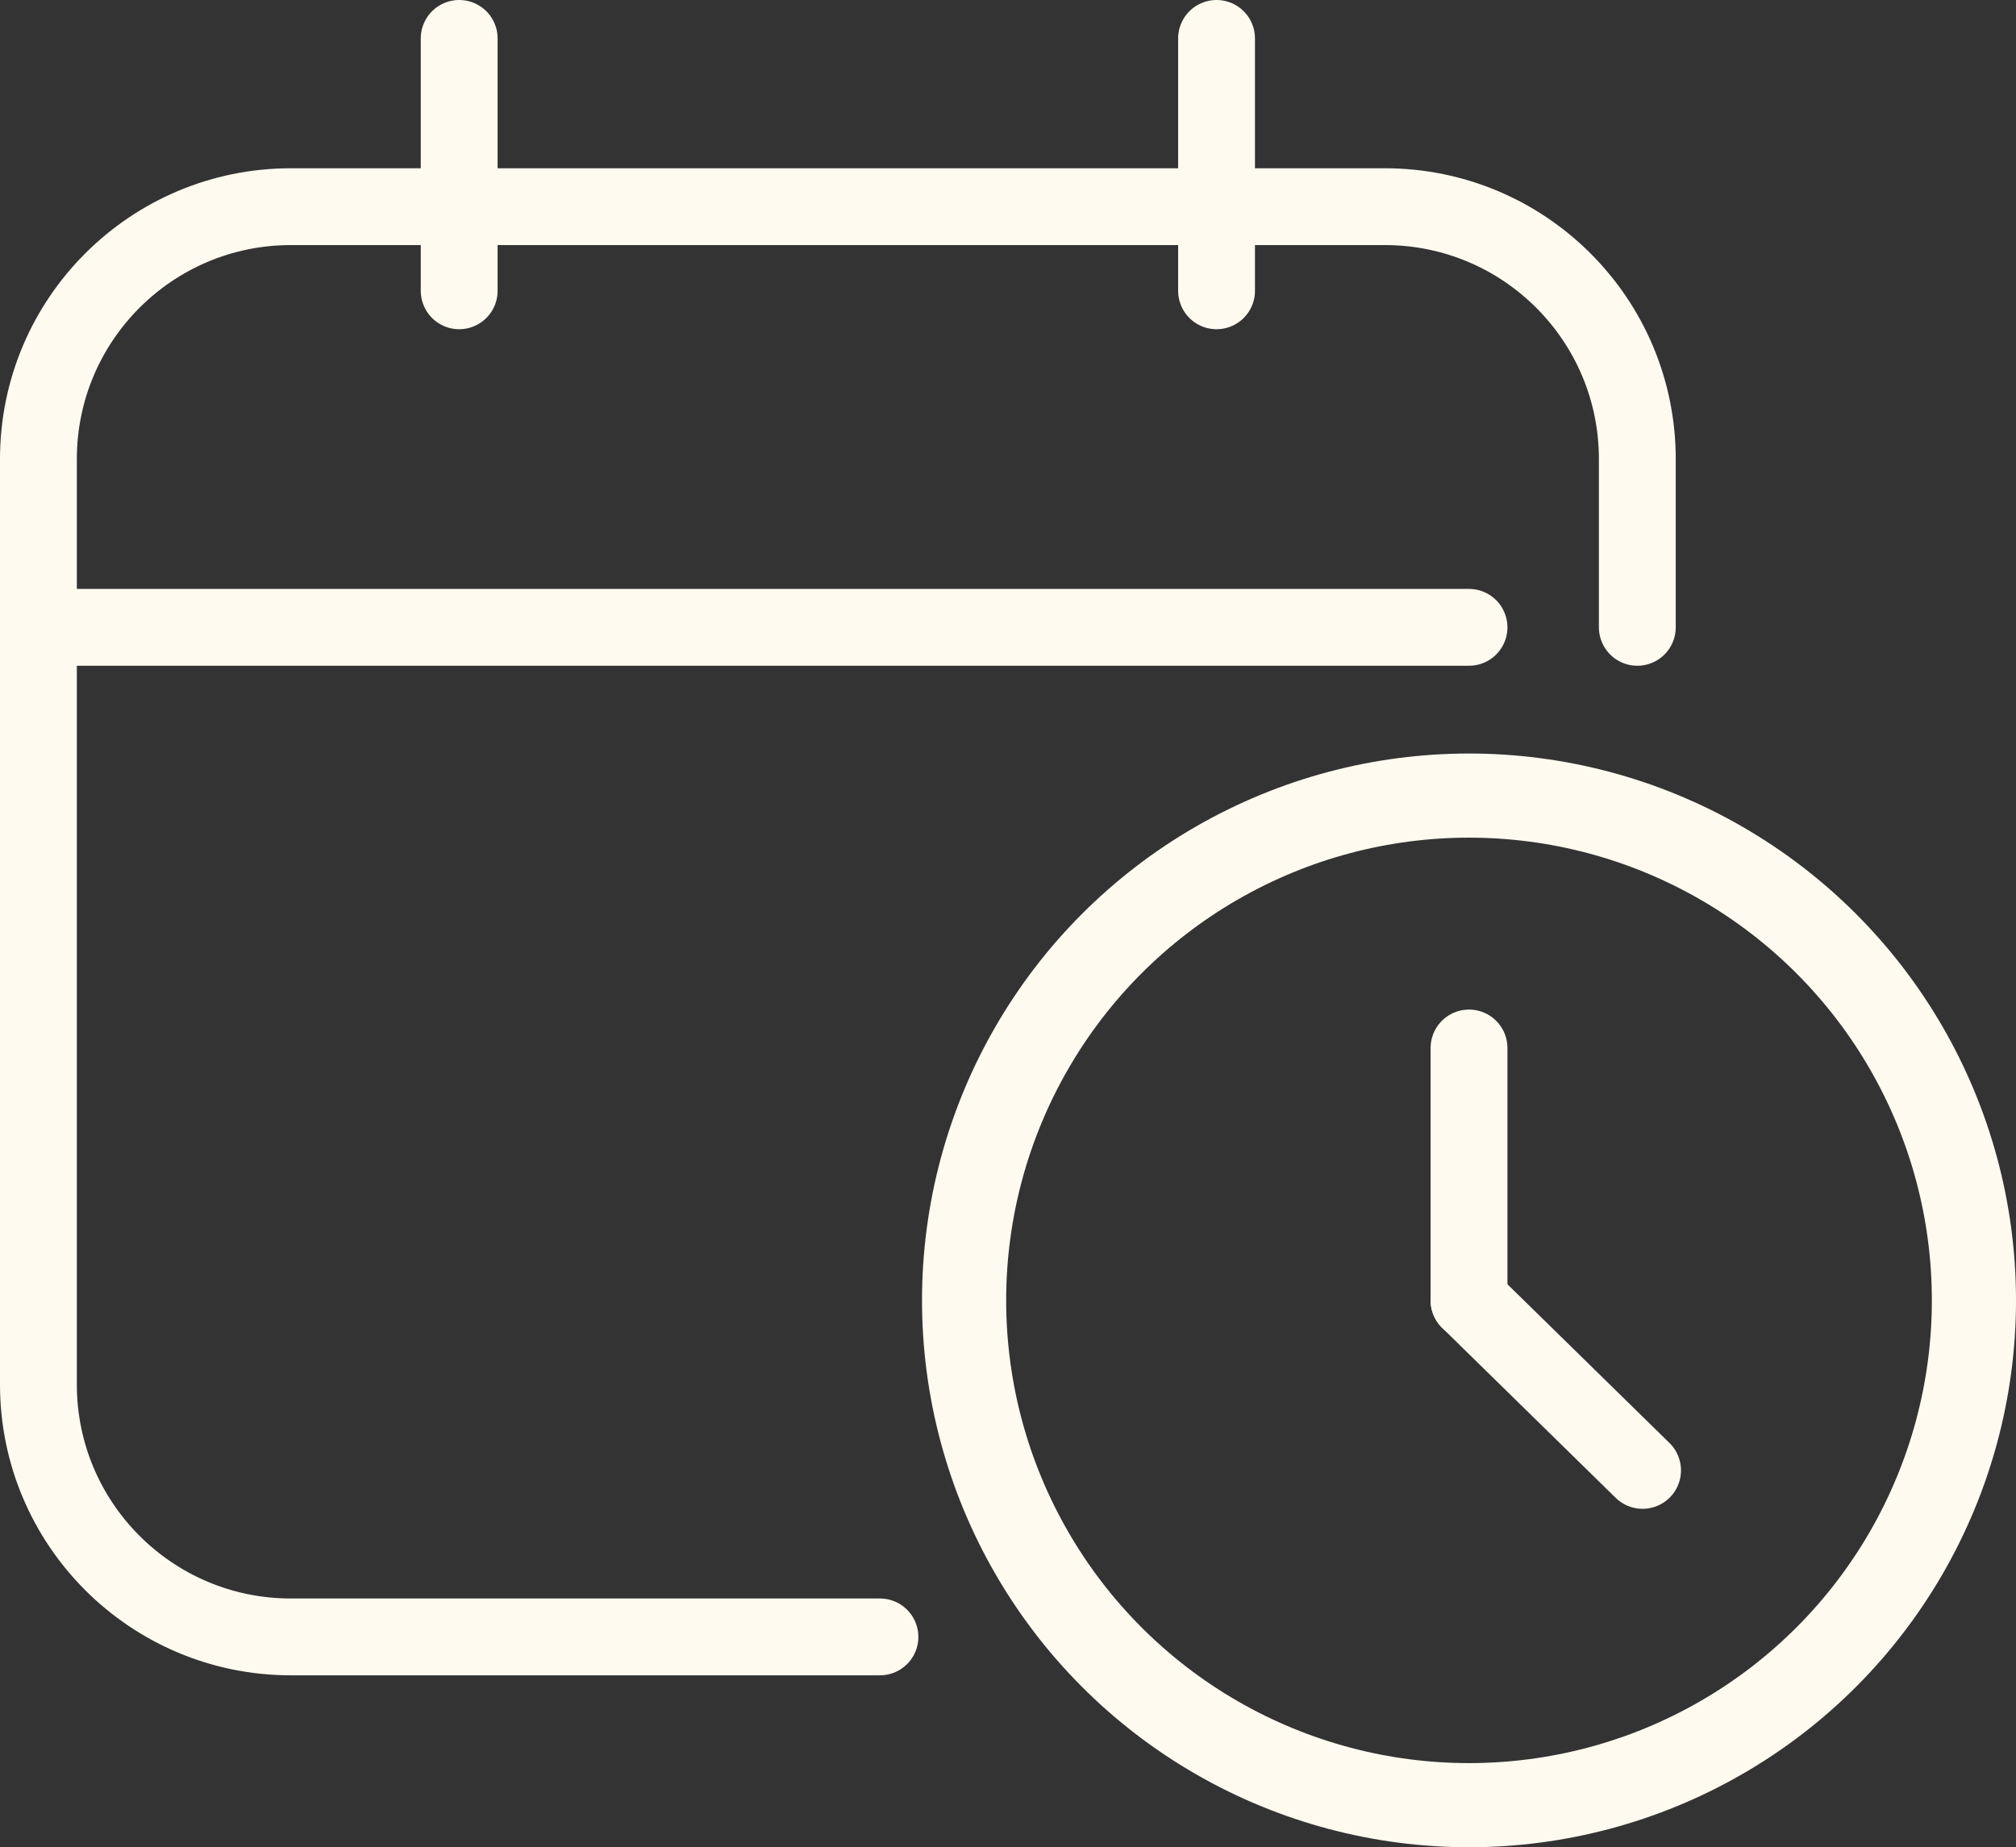 <?xml version="1.0" encoding="UTF-8"?>
<svg id="Layer_2" data-name="Layer 2" xmlns="http://www.w3.org/2000/svg" viewBox="0 0 145.822 133.648">
  <rect x="0" y="0" width="145.822" height="133.648" fill="#333333" stroke="none"/>
  <defs>
    <style>
      .cls-1 {
        stroke-width: 5.558px;
      }

      .cls-1, .cls-2 {
        fill: none;
        stroke: #fffaf0;
        stroke-linecap: round;
        stroke-linejoin: round;
      }

      .cls-2 {
        stroke-width: 6.087px;
      }
    </style>
  </defs>
  <g id="Layer_1-2" data-name="Layer 1">
    <g>
      <path class="cls-1" d="M63.648,118.431H21.04c-10.086,0-18.261-8.175-18.261-18.261V33.214c0-10.085,8.175-18.261,18.261-18.261h79.13c10.085,0,18.261,8.175,18.261,18.261v12.174"/>
      <line class="cls-1" x1="33.214" y1="2.779" x2="33.214" y2="21.04"/>
      <line class="cls-1" x1="87.996" y1="2.779" x2="87.996" y2="21.04"/>
      <line class="cls-1" x1="2.779" y1="45.388" x2="106.257" y2="45.388"/>
      <circle class="cls-2" cx="106.257" cy="94.083" r="36.522"/>
      <line class="cls-1" x1="106.257" y1="75.822" x2="106.257" y2="94.083"/>
      <line class="cls-1" x1="118.811" y1="106.384" x2="106.257" y2="94.083"/>
    </g>
  </g>
</svg>
